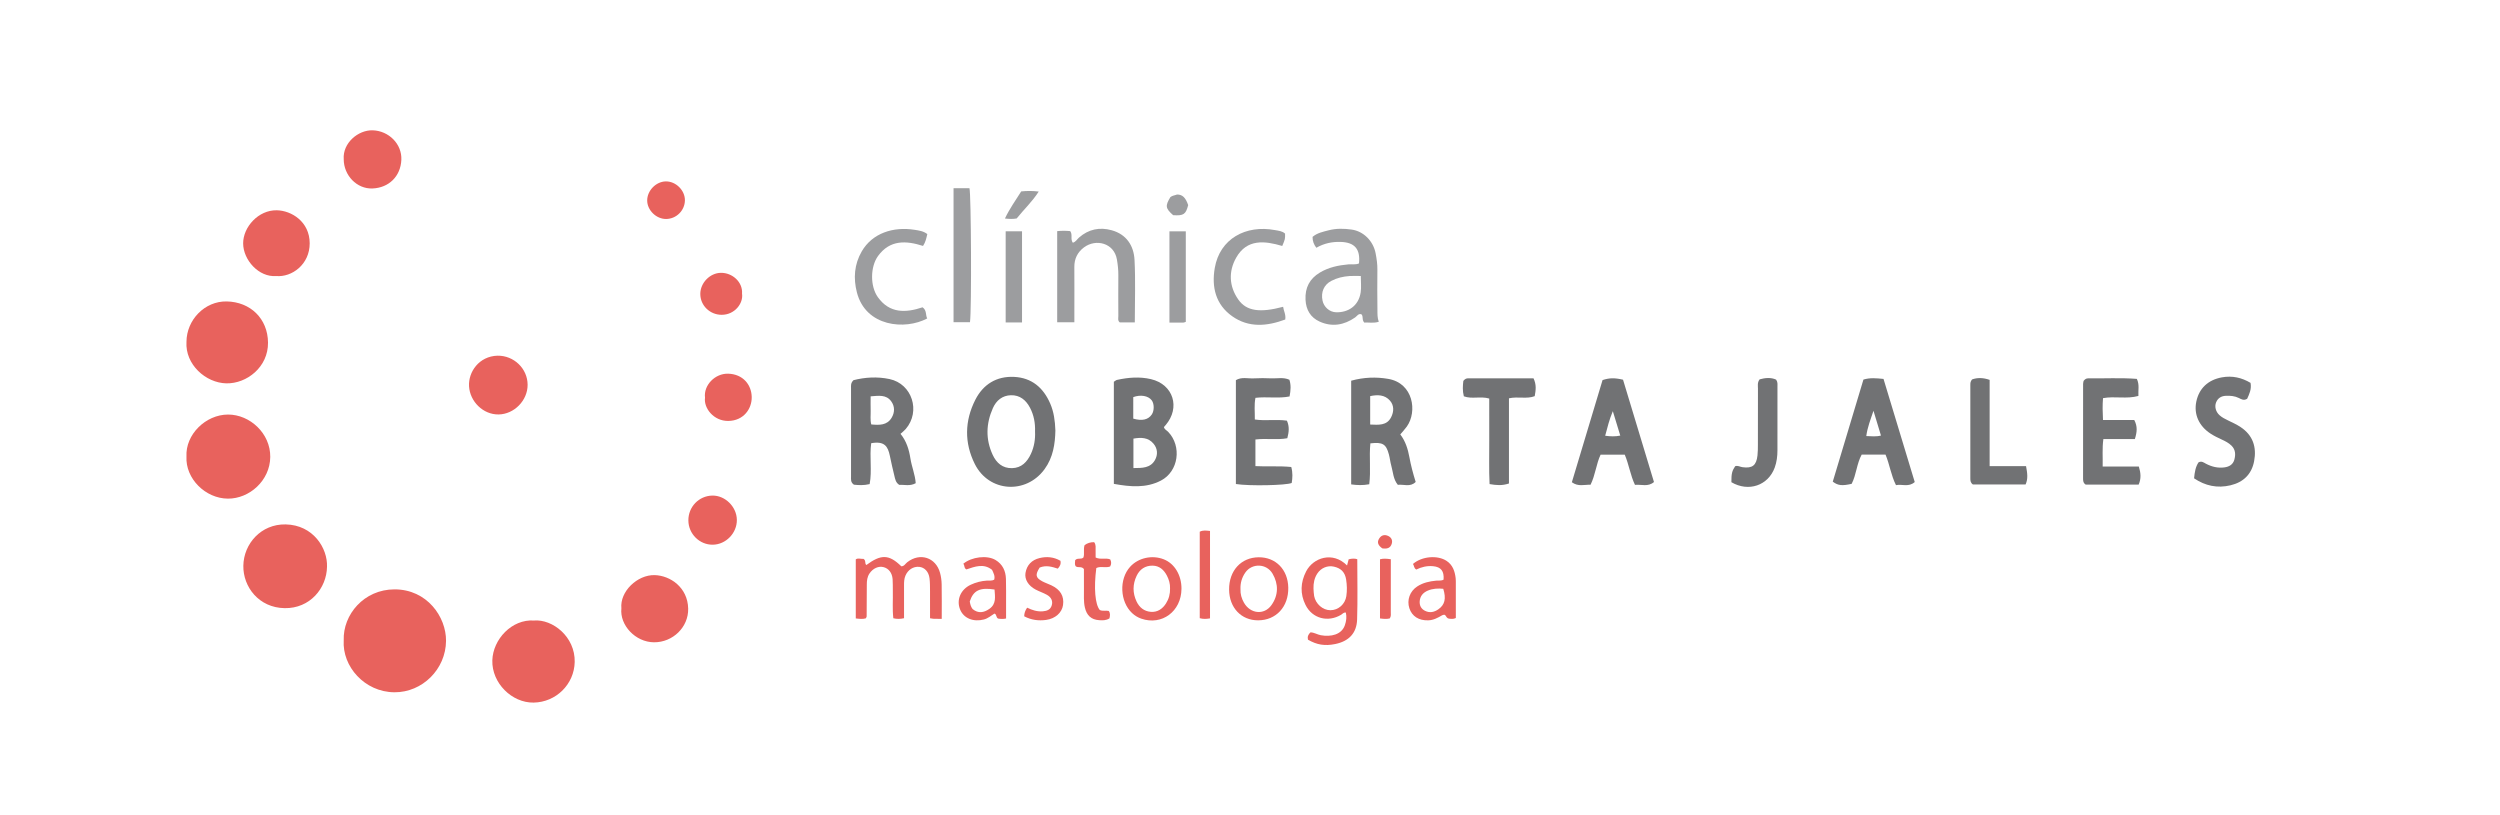 <?xml version="1.0" encoding="UTF-8" standalone="no"?>
<svg
   xmlns:dc="http://purl.org/dc/elements/1.1/"
   xmlns:cc="http://creativecommons.org/ns#"
   xmlns:rdf="http://www.w3.org/1999/02/22-rdf-syntax-ns#"
   xmlns:svg="http://www.w3.org/2000/svg"
   xmlns="http://www.w3.org/2000/svg"
   viewBox="0 0 1122.52 365.981"
   height="365.981"
   width="1122.52"
   xml:space="preserve"
   id="svg2"
   version="1.1"><defs
     id="defs6"><clipPath
       id="clipPath18"
       clipPathUnits="userSpaceOnUse"><path
         id="path16"
         d="M 0,274.486 H 841.89 V 0 H 0 Z" /></clipPath></defs><g
     transform="matrix(1.333,0,0,-1.333,0,365.981)"
     id="g10"><g
       id="g12"><g
         clip-path="url(#clipPath18)"
         id="g14"><g
           transform="translate(389.018,119.552)"
           id="g20"><path
             id="path22"
             style="fill:#717274;fill-opacity:1;fill-rule:nonzero;stroke:none"
             d="m 0,0 c -1.532,-2.667 -4.233,-2.654 -7.234,-2.661 v 9.917 c 2.515,0.442 4.98,0.469 6.795,-1.735 C 0.923,3.869 1.053,1.834 0,0 m -7.289,21.24 c 2.489,0.907 5.024,0.459 6.195,-1.048 0.888,-1.143 0.92,-3.498 0.064,-4.779 -1.206,-1.805 -3.306,-2.282 -6.26,-1.422 0.001,2.427 0.001,4.854 0.001,7.249 M 3.034,11.155 c 0.195,0.222 0.384,0.43 0.567,0.643 5.056,5.892 2.62,13.72 -4.934,15.494 -3.788,0.889 -7.646,0.58 -11.441,-0.258 -0.339,-0.075 -0.63,-0.367 -1.054,-0.627 V -7.985 c 5.572,-1.014 10.881,-1.47 15.856,1.11 5.958,3.091 7.103,11.55 2.441,16.414 -0.493,0.514 -1.263,0.8 -1.435,1.616" /></g><g
           transform="translate(347.25,121.662)"
           id="g24"><path
             id="path26"
             style="fill:#717274;fill-opacity:1;fill-rule:nonzero;stroke:none"
             d="m 0,0 c -1.256,-2.696 -3.153,-4.727 -6.351,-4.799 -3.184,-0.072 -5.253,1.738 -6.526,4.489 -2.428,5.245 -2.242,10.531 0.077,15.746 1.149,2.581 3.199,4.253 6.073,4.326 3.003,0.076 5.076,-1.625 6.435,-4.233 C 0.994,13.062 1.488,10.424 1.393,7.574 1.514,5.002 1.126,2.417 0,0 m -5.663,25.94 c -5.908,0.284 -10.407,-2.508 -13.047,-7.688 -3.62,-7.105 -3.753,-14.53 -0.177,-21.671 4.75,-9.483 17.221,-10.301 23.483,-1.734 2.91,3.981 3.555,8.583 3.653,13.017 -0.113,3.334 -0.527,6.284 -1.739,9.088 -2.318,5.367 -6.241,8.704 -12.173,8.988" /></g><g
           transform="translate(300.331,133.826)"
           id="g28"><path
             id="path30"
             style="fill:#717274;fill-opacity:1;fill-rule:nonzero;stroke:none"
             d="m 0,0 c -1.551,-2.566 -4.12,-2.493 -6.853,-2.24 -0.416,1.552 -0.156,3.128 -0.204,4.675 -0.046,1.484 -0.01,2.97 -0.01,4.789 2.717,0.204 5.233,0.654 6.928,-1.668 C 1.118,3.834 1.086,1.797 0,0 m 2.998,-5.411 c 0.666,0.611 1.276,1.067 1.76,1.63 5.1,5.933 2.169,15.205 -5.462,16.828 -4.135,0.879 -8.349,0.603 -12.14,-0.38 -0.99,-0.971 -0.825,-1.85 -0.826,-2.679 -0.006,-9.935 -0.006,-19.871 -10e-4,-29.806 10e-4,-0.92 -0.184,-1.908 0.968,-2.714 1.523,-0.166 3.264,-0.288 5.304,0.196 0.858,4.546 -0.103,9.23 0.523,13.774 4.482,0.798 5.613,-1.043 6.273,-4.196 0.479,-2.29 0.981,-4.577 1.547,-6.846 0.265,-1.065 0.43,-2.233 1.642,-2.999 1.685,0.127 3.555,-0.525 5.531,0.573 -0.187,2.868 -1.357,5.546 -1.793,8.364 -0.456,2.948 -1.316,5.795 -3.326,8.255" /></g><g
           transform="translate(468.604,134.046)"
           id="g32"><path
             id="path34"
             style="fill:#717274;fill-opacity:1;fill-rule:nonzero;stroke:none"
             d="m 0,0 c -1.47,-2.917 -4.222,-2.603 -7.074,-2.494 v 9.57 C -4.606,7.614 -2.169,7.581 -0.397,5.553 0.998,3.956 0.939,1.863 0,0 m 3.069,-5.823 c 0.789,0.943 1.571,1.76 2.219,2.672 3.555,5.005 2.196,14.596 -6.303,16.042 -4.078,0.694 -8.188,0.559 -12.457,-0.618 v -34.929 c 2.063,-0.279 3.877,-0.353 6.088,0.049 0.585,4.601 -0.085,9.261 0.378,13.773 4.157,0.481 5.295,-0.22 6.238,-3.732 0.339,-1.264 0.461,-2.587 0.817,-3.844 0.603,-2.127 0.622,-4.466 2.187,-6.39 1.983,0.237 4.182,-0.878 6.017,0.967 -0.888,2.872 -1.616,5.58 -2.116,8.339 -0.506,2.792 -1.353,5.438 -3.068,7.671" /></g><g
           transform="translate(540.689,127.778)"
           id="g36"><path
             id="path38"
             style="fill:#717274;fill-opacity:1;fill-rule:nonzero;stroke:none"
             d="M 0,0 C 0.746,2.779 1.384,5.452 2.575,8.275 3.443,5.43 4.225,2.868 5.085,0.05 3.343,-0.309 1.759,-0.235 0,0 M -0.886,18.75 C -4.299,7.391 -7.757,-4.12 -11.225,-15.663 c 2.148,-1.566 4.186,-0.774 6.301,-0.834 1.626,3.299 1.918,7.033 3.378,10.117 h 8.143 c 1.417,-3.356 1.888,-6.927 3.435,-10.165 2.205,0.207 4.384,-0.775 6.402,0.958 C 12.916,-3.953 9.435,7.559 6.013,18.877 3.165,19.543 1.397,19.506 -0.886,18.75" /></g><g
           transform="translate(628.638,127.67)"
           id="g40"><path
             id="path42"
             style="fill:#717274;fill-opacity:1;fill-rule:nonzero;stroke:none"
             d="M 0,0 C 0.392,2.923 1.399,5.47 2.425,8.514 3.344,5.472 4.118,2.911 4.946,0.173 3.279,-0.263 1.748,-0.049 0,0 M -0.958,19.028 C -4.399,7.573 -7.857,-3.94 -11.286,-15.355 c 1.774,-1.332 3.115,-1.464 6.363,-0.734 1.579,3.064 1.688,6.762 3.378,9.851 h 8.023 c 1.398,-3.311 1.826,-6.899 3.526,-10.292 2.051,0.424 4.232,-0.787 6.32,1.044 C 12.749,-3.683 9.264,7.823 5.804,19.25 3.34,19.487 1.322,19.712 -0.958,19.028" /></g><g
           transform="translate(708.265,117.413)"
           id="g44"><path
             id="path46"
             style="fill:#717274;fill-opacity:1;fill-rule:nonzero;stroke:none"
             d="m 0,0 c 0.072,3.212 -0.195,6.076 0.234,9.243 h 10.603 c 0.752,2.38 0.945,4.241 -0.194,6.417 H 0.108 c -0.139,2.663 -0.195,4.971 0.008,7.369 3.984,0.744 7.96,-0.382 11.919,0.748 -0.113,2.025 0.411,3.772 -0.524,5.742 C 6.069,29.94 0.563,29.63 -4.933,29.695 -5.54,29.702 -5.995,29.378 -6.421,28.847 -6.472,28.56 -6.593,28.193 -6.594,27.827 -6.606,17.222 -6.608,6.617 -6.604,-3.988 c 0,-0.752 0.01,-1.52 0.86,-2.094 h 17.868 c 0.872,1.996 0.74,3.858 0.058,6.082 z" /></g><g
           transform="translate(422.876,117.549)"
           id="g48"><path
             id="path50"
             style="fill:#717274;fill-opacity:1;fill-rule:nonzero;stroke:none"
             d="M 0,0 V 8.968 C 3.712,9.42 7.282,8.74 10.745,9.393 c 0.556,2.129 0.746,3.921 -0.137,5.917 -3.555,0.522 -7.206,-0.145 -10.809,0.391 0.04,2.597 -0.269,4.913 0.212,7.299 3.901,0.462 7.752,-0.287 11.491,0.465 0.397,2.092 0.516,3.817 -0.054,5.623 -1.994,0.916 -4.076,0.385 -6.09,0.474 -1.967,0.087 -3.945,0.106 -5.91,-0.006 -1.995,-0.113 -4.098,0.57 -6.028,-0.603 V -6.031 c 4.406,-0.723 16.957,-0.468 18.801,0.35 0.284,1.696 0.384,3.427 -0.144,5.382 C 7.997,0.119 3.918,-0.227 0,0" /></g><g
           transform="translate(754.713,130.708)"
           id="g52"><path
             id="path54"
             style="fill:#717274;fill-opacity:1;fill-rule:nonzero;stroke:none"
             d="M 0,0 C -1.32,0.875 -2.787,1.534 -4.216,2.233 -5.23,2.729 -6.24,3.221 -7.083,3.982 -8.342,5.118 -8.831,6.857 -8.24,8.314 c 0.589,1.451 1.747,2.144 3.294,2.211 1.515,0.066 2.992,-0.058 4.385,-0.749 C 0.265,9.367 1.1,8.817 2.222,9.528 c 0.717,1.567 1.53,3.235 1.139,5.351 -2.97,1.775 -6.179,2.495 -9.645,1.86 -4.689,-0.859 -7.682,-3.713 -8.618,-8.131 -0.901,-4.261 0.838,-8.255 4.821,-10.842 1.172,-0.762 2.448,-1.38 3.721,-1.965 1.203,-0.552 2.371,-1.144 3.314,-2.076 1.358,-1.344 1.415,-3.013 0.948,-4.716 -0.452,-1.649 -1.726,-2.376 -3.328,-2.598 -2.218,-0.307 -4.279,0.21 -6.24,1.234 -0.729,0.381 -1.415,1.003 -2.485,0.47 -1.014,-1.485 -1.308,-3.295 -1.509,-5.384 3.772,-2.547 7.833,-3.408 12.257,-2.357 4.327,1.027 7.125,3.696 7.967,8.113 C 5.47,-6.76 4.163,-2.759 0,0" /></g><g
           transform="translate(494.514,147.124)"
           id="g56"><path
             id="path58"
             style="fill:#717274;fill-opacity:1;fill-rule:nonzero;stroke:none"
             d="m 0,0 c -0.598,0 -1.088,-0.23 -1.6,-0.867 -0.19,-1.572 -0.32,-3.31 0.166,-5.193 2.692,-1.019 5.588,0.106 8.553,-0.752 0,-4.757 -0.024,-9.513 0.006,-14.27 0.031,-4.832 -0.138,-9.675 0.11,-14.546 2.333,-0.4 4.226,-0.573 6.527,0.205 v 28.689 c 3.118,0.68 5.992,-0.317 8.673,0.724 0.368,2.022 0.637,3.834 -0.402,6.01 C 14.76,0 7.38,0 0,0" /></g><g
           transform="translate(670.189,117.537)"
           id="g60"><path
             id="path62"
             style="fill:#717274;fill-opacity:1;fill-rule:nonzero;stroke:none"
             d="m 0,0 v 29.061 c -2.207,0.774 -4.151,0.789 -5.921,0.146 -0.565,-0.68 -0.58,-1.242 -0.58,-1.807 0.001,-10.494 0.002,-20.988 -10e-4,-31.483 0,-0.766 0.036,-1.506 0.866,-2.097 h 17.745 c 0.872,1.948 0.606,3.756 0.159,6.18 z" /></g><g
           transform="translate(592.724,146.778)"
           id="g64"><path
             id="path66"
             style="fill:#717274;fill-opacity:1;fill-rule:nonzero;stroke:none"
             d="m 0,0 c -0.841,-1.078 -0.57,-2.147 -0.574,-3.151 -0.023,-6.281 -0.005,-12.562 -0.019,-18.843 -0.002,-1.218 -0.007,-2.443 -0.142,-3.651 -0.375,-3.381 -1.758,-4.406 -5.075,-3.944 -0.815,0.113 -1.583,0.657 -2.444,0.322 -1.064,-1.597 -1.281,-2.494 -1.27,-5.382 5.788,-3.404 12.399,-1.103 14.598,4.94 0.682,1.875 0.914,3.816 0.914,5.798 10e-4,7.219 0.009,14.437 0.005,21.656 0,0.645 0.117,1.319 -0.456,2.159 C 3.794,0.703 1.845,0.511 0,0" /></g><g
           transform="translate(132.892,76.031)"
           id="g68"><path
             id="path70"
             style="fill:#e8625d;fill-opacity:1;fill-rule:nonzero;stroke:none"
             d="m 0,0 c -10.33,-0.013 -17.417,-8.543 -17.112,-17.16 -0.558,-8.768 7.021,-17.441 17.083,-17.503 9.385,-0.058 17.304,7.749 17.38,17.328 C 17.415,-9.312 10.99,0.014 0,0" /></g><g
           transform="translate(91.035,120.617)"
           id="g72"><path
             id="path74"
             style="fill:#e8625d;fill-opacity:1;fill-rule:nonzero;stroke:none"
             d="m 0,0 c 0.093,7.931 -6.851,14.325 -14.238,14.3 -7.515,-0.025 -14.384,-6.733 -13.985,-14.164 -0.392,-7.369 6.349,-14.129 13.99,-14.159 C -7.046,-14.051 -0.094,-7.974 0,0" /></g><g
           transform="translate(96.215,97.913)"
           id="g76"><path
             id="path78"
             style="fill:#e8625d;fill-opacity:1;fill-rule:nonzero;stroke:none"
             d="m 0,0 c -8.255,0.16 -14.132,-6.492 -14.249,-13.933 -0.111,-7.077 5.191,-14.131 13.914,-14.276 8.522,-0.142 14.147,6.698 14.269,13.931 C 14.173,-8.021 9.287,-0.179 0,0" /></g><g
           transform="translate(179.86,65.538)"
           id="g80"><path
             id="path82"
             style="fill:#e8625d;fill-opacity:1;fill-rule:nonzero;stroke:none"
             d="m 0,0 c -7.432,0.514 -13.814,-6.314 -14.022,-13.409 -0.224,-7.656 6.595,-14.345 13.89,-14.237 7.565,0.111 13.697,6.169 13.857,13.676 C 13.906,-5.446 6.246,0.529 0,0" /></g><g
           transform="translate(76.238,145.426)"
           id="g84"><path
             id="path86"
             style="fill:#e8625d;fill-opacity:1;fill-rule:nonzero;stroke:none"
             d="M 0,0 C 6.866,-0.146 14.127,5.477 14.042,13.736 13.958,21.82 8.1,27.445 0.108,27.593 -7.269,27.73 -13.399,21.382 -13.427,13.975 -13.902,6.39 -6.964,0.148 0,0" /></g><g
           transform="translate(220.528,80.833)"
           id="g88"><path
             id="path90"
             style="fill:#e8625d;fill-opacity:1;fill-rule:nonzero;stroke:none"
             d="m 0,0 c -5.821,0.159 -11.783,-5.498 -11.22,-11.204 -0.606,-5.606 4.685,-11.386 10.991,-11.425 6.32,-0.039 11.637,5.08 11.509,11.334 C 11.132,-4.097 5.184,-0.141 0,0" /></g><g
           transform="translate(93.03,181.572)"
           id="g92"><path
             id="path94"
             style="fill:#e8625d;fill-opacity:1;fill-rule:nonzero;stroke:none"
             d="M 0,0 C 5.262,-0.471 11.322,3.905 11.288,11.059 11.254,18.344 5.136,22.049 0.22,22.152 -5.996,22.281 -11.145,16.5 -11.128,10.997 -11.11,5.386 -5.821,-0.47 0,0" /></g><g
           transform="translate(177.723,144.94)"
           id="g96"><path
             id="path98"
             style="fill:#e8625d;fill-opacity:1;fill-rule:nonzero;stroke:none"
             d="m 0,0 c -0.013,5.453 -4.619,9.895 -10.165,9.804 -6.172,-0.184 -9.853,-5.456 -9.566,-10.32 0.303,-5.124 4.747,-9.549 9.944,-9.476 C -4.526,-9.918 0.013,-5.284 0,0" /></g><g
           transform="translate(125.458,211.069)"
           id="g100"><path
             id="path102"
             style="fill:#e8625d;fill-opacity:1;fill-rule:nonzero;stroke:none"
             d="M 0,0 C 5.496,0.215 9.474,4.045 9.733,9.633 9.983,15.002 5.478,19.421 0.088,19.591 -4.803,19.745 -10.081,15.299 -9.677,9.862 -9.685,4.423 -5.263,-0.206 0,0" /></g><g
           transform="translate(239.925,107.624)"
           id="g104"><path
             id="path106"
             style="fill:#e8625d;fill-opacity:1;fill-rule:nonzero;stroke:none"
             d="m 0,0 c -4.517,-0.099 -8.08,-3.8 -8.054,-8.366 0.025,-4.529 3.759,-8.242 8.23,-8.182 4.416,0.058 8.143,3.905 8.101,8.359 C 8.234,-3.778 4.32,0.095 0,0" /></g><g
           transform="translate(245.286,148.682)"
           id="g108"><path
             id="path110"
             style="fill:#e8625d;fill-opacity:1;fill-rule:nonzero;stroke:none"
             d="m 0,0 c -4.415,0.134 -8.335,-3.868 -7.809,-8.092 -0.49,-3.49 2.917,-7.875 7.808,-7.826 5.251,0.053 8.016,4.163 7.924,8.098 C 7.827,-3.7 4.975,-0.151 0,0" /></g><g
           transform="translate(243.062,168.514)"
           id="g112"><path
             id="path114"
             style="fill:#e8625d;fill-opacity:1;fill-rule:nonzero;stroke:none"
             d="M 0,0 C 4.412,-0.021 7.383,3.856 6.885,7.149 7.176,10.976 3.681,14.19 -0.245,14.14 -3.942,14.093 -7.171,10.732 -7.171,7.042 -7.172,3.124 -3.948,0.019 0,0" /></g><g
           transform="translate(224.368,200.792)"
           id="g116"><path
             id="path118"
             style="fill:#e8625d;fill-opacity:1;fill-rule:nonzero;stroke:none"
             d="M 0,0 C 3.422,0.016 6.27,2.818 6.338,6.233 6.406,9.633 3.275,12.737 -0.14,12.657 -3.429,12.58 -6.376,9.539 -6.368,6.232 -6.36,2.954 -3.325,-0.016 0,0" /></g><g
           transform="translate(458.33,176.066)"
           id="g120"><path
             id="path122"
             style="fill:#9c9d9f;fill-opacity:1;fill-rule:nonzero;stroke:none"
             d="m 0,0 c -0.694,-4.567 -4.224,-6.814 -8.282,-6.697 -2.297,0.066 -4.129,1.851 -4.565,3.915 -0.604,2.863 0.448,5.338 2.942,6.652 1.916,1.01 4.008,1.495 6.161,1.641 1.114,0.076 2.238,0.014 3.786,0.014 C 0.042,3.505 0.261,1.716 0,0 M 5.645,-5.92 C 5.614,-1.415 5.55,3.09 5.628,7.593 5.661,9.491 5.382,11.337 5.034,13.162 4.25,17.273 1.009,20.58 -3.023,21.158 c -2.578,0.369 -5.218,0.427 -7.818,-0.256 -1.894,-0.497 -3.812,-0.869 -5.365,-2.202 -0.02,-1.421 0.428,-2.566 1.273,-3.67 2.616,1.501 5.315,2.058 8.194,1.972 4.704,-0.142 6.675,-2.391 6.178,-7.24 C -1.704,9.243 -2.942,9.545 -4.137,9.437 -7.521,9.132 -10.803,8.444 -13.75,6.673 c -3.435,-2.064 -5.026,-5.081 -4.828,-9.154 0.168,-3.458 1.732,-5.995 4.767,-7.363 4.171,-1.879 8.217,-1.194 11.949,1.411 0.652,0.454 1.072,1.379 2.099,1.069 0.771,-0.729 0.063,-1.882 0.989,-2.802 1.448,0.108 3.092,-0.293 4.868,0.27 -0.498,1.355 -0.44,2.671 -0.449,3.976" /></g><g
           transform="translate(374.465,196.995)"
           id="g124"><path
             id="path126"
             style="fill:#9c9d9f;fill-opacity:1;fill-rule:nonzero;stroke:none"
             d="m 0,0 c -4.041,1.125 -7.786,0.366 -11.013,-2.467 -0.666,-0.585 -1.118,-1.477 -2.085,-1.733 -0.902,1.243 0.03,2.727 -0.881,3.911 -1.44,0.142 -2.901,0.155 -4.382,-0.011 v -30.686 h 5.785 c 0,1.036 0,1.951 0,2.867 0.002,5.258 0.033,10.517 -0.007,15.775 -0.021,2.754 1.088,4.951 3.224,6.556 4.04,3.035 10.155,1.506 11.111,-4.035 0.305,-1.763 0.501,-3.51 0.486,-5.3 -0.036,-4.6 -0.024,-9.202 0,-13.803 0.003,-0.712 -0.266,-1.521 0.481,-2.116 h 5.064 c 0,7.202 0.273,14.147 -0.093,21.058 C 7.436,-5.183 4.974,-1.385 0,0" /></g><g
           transform="translate(310.917,191.716)"
           id="g128"><path
             id="path130"
             style="fill:#9c9d9f;fill-opacity:1;fill-rule:nonzero;stroke:none"
             d="m 0,0 c 0.866,1.286 1.121,2.639 1.439,3.992 -1.3,1.018 -2.838,1.208 -4.26,1.434 -7.204,1.149 -14.255,-1.107 -17.827,-7.267 -2.515,-4.339 -2.861,-9.039 -1.632,-13.815 2.981,-11.582 16.22,-12.768 23.684,-8.772 -0.616,1.146 -0.088,2.724 -1.569,3.755 -5.658,-1.896 -11.106,-2.12 -15.06,3.423 -2.629,3.685 -2.568,10.24 0.077,13.872 C -11.151,2.112 -5.7,1.825 0,0" /></g><g
           transform="translate(417.12,173.644)"
           id="g132"><path
             id="path134"
             style="fill:#9c9d9f;fill-opacity:1;fill-rule:nonzero;stroke:none"
             d="m 0,0 c -3.144,4.469 -3.343,9.493 -0.727,14.109 3.629,6.405 9.612,5.698 15.522,3.949 0.979,2.34 0.979,2.34 0.95,4.161 -0.949,0.882 -2.217,0.965 -3.384,1.184 -9.826,1.843 -18.61,-2.892 -20.3,-12.764 -1.106,-6.461 0.312,-12.31 5.858,-16.24 5.606,-3.974 11.753,-3.387 17.886,-1.113 0.266,1.716 -0.556,2.926 -0.717,4.284 C 7.262,-4.517 2.74,-3.896 0,0" /></g><g
           transform="translate(321.193,211.168)"
           id="g136"><path
             id="path138"
             style="fill:#9c9d9f;fill-opacity:1;fill-rule:nonzero;stroke:none"
             d="M 0,0 V -45.137 H 5.537 C 6.119,-41.033 5.933,-1.85 5.361,0 Z" /></g><path
           id="path140"
           style="fill:#9c9d9f;fill-opacity:1;fill-rule:nonzero;stroke:none"
           d="m 338.749,165.941 h 5.511 v 30.704 h -5.511 z" /><g
           transform="translate(393.915,165.888)"
           id="g142"><path
             id="path144"
             style="fill:#9c9d9f;fill-opacity:1;fill-rule:nonzero;stroke:none"
             d="M 0,0 C 1.72,0 3.219,-0.011 4.717,0.011 4.974,0.015 5.229,0.16 5.509,0.248 v 30.507 l -5.509,0 z" /></g><g
           transform="translate(343.983,210.081)"
           id="g146"><path
             id="path148"
             style="fill:#9c9d9f;fill-opacity:1;fill-rule:nonzero;stroke:none"
             d="m 0,0 c -1.831,-2.93 -3.905,-5.788 -5.481,-9.134 1.5,-0.159 2.693,-0.21 3.956,0.024 2.352,2.962 5.196,5.57 7.427,9.065 C 3.696,0.211 1.954,0.195 0,0" /></g><g
           transform="translate(396.475,209.034)"
           id="g150"><path
             id="path152"
             style="fill:#9c9d9f;fill-opacity:1;fill-rule:nonzero;stroke:none"
             d="M 0,0 C -0.712,-0.294 -1.588,-0.331 -2.24,-0.874 -4.03,-3.816 -3.914,-4.67 -1.311,-6.961 2.212,-7.195 2.943,-6.693 3.754,-3.566 2.872,-1.015 1.816,0.005 0,0" /></g><g
           transform="translate(316.65,81.577)"
           id="g154"><path
             id="path156"
             style="fill:#e8625d;fill-opacity:1;fill-rule:nonzero;stroke:none"
             d="m 0,0 c -1.415,5.228 -6.786,6.947 -11.05,3.6 -0.636,-0.499 -1.03,-1.37 -1.996,-1.379 -4.211,4.126 -6.876,4.048 -11.78,0.438 -0.634,0.508 -0.034,1.508 -0.974,2.08 -0.791,-0.121 -1.817,0.389 -2.591,-0.185 v -19.891 c 1.317,-0.162 2.386,-0.272 3.391,0.039 0.133,0.296 0.273,0.461 0.274,0.628 0.03,3.565 0.063,7.129 0.052,10.693 -0.004,1.34 0.13,2.621 0.893,3.768 1.176,1.766 3.084,2.616 4.812,2.136 1.679,-0.466 2.81,-1.91 2.986,-4.009 0.109,-1.305 0.039,-2.625 0.074,-3.938 0.08,-3.067 -0.191,-6.147 0.169,-9.261 1.224,-0.28 2.295,-0.274 3.609,0.016 0,3.742 0.008,7.38 -0.004,11.018 -0.004,1.132 0.024,2.246 0.473,3.315 0.832,1.978 2.654,3.16 4.629,2.973 1.8,-0.171 3.201,-1.612 3.482,-3.834 0.188,-1.482 0.161,-2.995 0.173,-4.494 0.023,-2.981 0.007,-5.962 0.007,-8.984 0.635,-0.095 0.992,-0.184 1.351,-0.196 0.741,-0.024 1.484,-0.007 2.588,-0.007 0,4.113 0.046,7.854 -0.025,11.594 C 0.519,-2.582 0.339,-1.253 0,0" /></g><g
           transform="translate(453.504,73.77)"
           id="g158"><path
             id="path160"
             style="fill:#e8625d;fill-opacity:1;fill-rule:nonzero;stroke:none"
             d="m 0,0 c -0.396,-2.705 -2.671,-4.762 -5.382,-4.762 -2.562,-0.001 -4.97,2.139 -5.47,4.795 -0.155,0.823 -0.148,1.675 -0.216,2.514 -0.046,1.824 0.291,3.541 1.313,5.083 1.24,1.87 3.445,2.772 5.575,2.287 C -1.771,9.369 -0.448,8.004 -0.071,5.569 0.215,3.722 0.277,1.893 0,0 M 0.777,12.386 C 0.613,11.75 0.454,11.136 0.24,10.308 c -4.858,4.893 -11.415,2.587 -13.774,-1.967 -1.934,-3.732 -2.086,-7.593 -0.211,-11.336 2.299,-4.591 7.545,-5.94 11.99,-3.298 0.466,0.277 0.788,0.836 1.586,0.745 0.334,-1.444 0.167,-2.853 -0.334,-4.284 -1.122,-3.208 -4.719,-3.955 -8.076,-3.356 -1.189,0.212 -2.245,0.937 -3.494,0.974 -0.776,-0.69 -1.097,-1.495 -0.852,-2.478 3.022,-1.749 5.705,-2.171 9.176,-1.46 4.565,0.935 7.223,3.623 7.375,8.27 0.22,6.72 0.056,13.451 0.056,20.305 -0.855,0.29 -1.836,0.24 -2.905,-0.037" /></g><g
           transform="translate(428.277,70.727)"
           id="g162"><path
             id="path164"
             style="fill:#e8625d;fill-opacity:1;fill-rule:nonzero;stroke:none"
             d="m 0,0 c -2.449,-3.436 -7.109,-2.978 -9.273,0.836 -0.792,1.395 -1.238,2.926 -1.156,4.567 -0.089,2.037 0.475,3.901 1.621,5.56 2.24,3.243 7.156,3.114 9.191,-0.387 C 2.414,7.081 2.374,3.329 0,0 m -4.297,16.116 c -5.921,-0.045 -10.013,-4.508 -9.967,-10.87 0.045,-6.114 4.073,-10.384 9.782,-10.37 6.064,0.016 10.266,4.576 10.149,11.016 -0.11,6.065 -4.206,10.268 -9.964,10.224" /></g><g
           transform="translate(392.746,71.283)"
           id="g166"><path
             id="path168"
             style="fill:#e8625d;fill-opacity:1;fill-rule:nonzero;stroke:none"
             d="m 0,0 c -1.176,-1.842 -2.884,-3.018 -5.151,-2.819 -2.216,0.194 -3.813,1.477 -4.757,3.48 -1.358,2.881 -1.339,5.803 0.031,8.667 1.063,2.223 2.901,3.435 5.37,3.408 C -2.212,12.71 -0.695,11.321 0.31,9.389 1.004,8.055 1.43,6.613 1.372,5.074 1.437,3.241 0.97,1.519 0,0 m -0.749,14.874 c -3.931,1.545 -8.593,0.505 -11.334,-2.529 -3.771,-4.173 -3.441,-11.729 0.661,-15.577 0.905,-0.849 1.923,-1.473 3.09,-1.879 6.941,-2.411 13.493,2.437 13.555,10.035 0.038,4.588 -2.318,8.514 -5.972,9.95" /></g><g
           transform="translate(484.485,69.309)"
           id="g170"><path
             id="path172"
             style="fill:#e8625d;fill-opacity:1;fill-rule:nonzero;stroke:none"
             d="m 0,0 c -1.388,-0.958 -2.878,-1.296 -4.481,-0.501 -1.333,0.661 -1.885,1.808 -1.794,3.207 0.113,1.748 1.152,2.927 2.721,3.595 1.668,0.709 3.435,0.794 5.216,0.618 C 2.693,3.624 2.204,1.521 0,0 m 5.893,8.563 c -10e-4,0.656 0.021,1.318 -0.057,1.967 -0.278,2.302 -0.978,4.401 -3.034,5.772 -3.029,2.021 -8.349,1.585 -11.344,-1.017 0.416,-0.542 0.254,-1.405 1.126,-1.888 1.734,0.865 3.632,1.317 5.638,1.129 2.682,-0.25 3.76,-1.636 3.547,-4.521 C 1,9.541 0.13,9.744 -0.696,9.664 -2.961,9.446 -5.154,8.972 -7.087,7.718 -9.603,6.087 -10.653,3.111 -9.758,0.368 c 0.889,-2.722 3.18,-4.162 6.331,-4.077 1.774,0.048 3.236,0.842 4.699,1.699 0.225,0.131 0.519,0.144 0.722,0.196 0.776,-0.195 0.562,-1.276 1.818,-1.358 0.376,-0.005 1.214,-0.202 2.083,0.245 0,3.842 0.002,7.666 -0.002,11.49" /></g><g
           transform="translate(333.253,69.455)"
           id="g174"><path
             id="path176"
             style="fill:#e8625d;fill-opacity:1;fill-rule:nonzero;stroke:none"
             d="m 0,0 c -1.843,-1.28 -3.752,-1.615 -5.642,-0.051 -0.61,0.774 -0.812,1.674 -0.955,2.559 1.218,3.719 3.395,4.786 8.345,4.016 C 1.893,4.163 2.44,1.695 0,0 m 5.589,10.106 c -0.08,2.685 -1.134,4.94 -3.497,6.356 -2.847,1.707 -8.051,1.088 -10.875,-1.267 0.531,-0.501 0.169,-1.442 1.052,-1.902 2.875,0.962 5.825,2.113 8.642,-0.139 C 1.401,12.042 1.998,11.062 1.627,9.83 0.852,9.406 -0.012,9.577 -0.836,9.527 -2.731,9.412 -4.545,8.937 -6.246,8.148 c -3.449,-1.599 -4.92,-5.117 -3.6,-8.367 1.205,-2.967 4.473,-4.27 8.021,-3.343 1.405,0.367 2.431,1.322 3.546,1.99 0.855,-0.325 0.424,-1.285 1.242,-1.698 0.809,-0.123 1.799,-0.178 2.671,0.031 0,1.865 0.003,3.531 -0.001,5.198 -0.007,2.716 0.036,5.434 -0.044,8.147" /></g><g
           transform="translate(369.052,86.76)"
           id="g178"><path
             id="path180"
             style="fill:#e8625d;fill-opacity:1;fill-rule:nonzero;stroke:none"
             d="m 0,0 c 0,0.739 0.026,1.567 -0.007,2.392 -0.037,0.903 0.204,1.864 -0.49,2.78 -1.222,0.019 -2.32,-0.307 -3.229,-1.013 -0.48,-1.484 0.072,-2.934 -0.402,-4.18 -0.841,-0.73 -1.983,0.02 -2.761,-0.873 0,-0.645 -0.282,-1.38 0.191,-2.058 0.772,-0.63 1.917,0.129 2.752,-0.925 0,-2.147 -0.024,-4.483 0.008,-6.819 0.027,-2.053 -0.157,-4.112 0.317,-6.152 0.621,-2.673 2.116,-4.078 4.807,-4.26 1.113,-0.075 2.257,-0.137 3.468,0.6 0.206,0.914 0.35,1.721 -0.236,2.516 -0.985,0.225 -2.053,-0.153 -3.016,0.315 -1.584,1.85 -2.048,7.4 -1.175,14.137 1.471,0.729 3.141,-0.064 4.658,0.519 0.466,0.802 0.435,1.582 0.03,2.388 C 3.389,-0.021 1.721,-0.81 0,0" /></g><g
           transform="translate(354.113,77.41)"
           id="g182"><path
             id="path184"
             style="fill:#e8625d;fill-opacity:1;fill-rule:nonzero;stroke:none"
             d="M 0,0 C -1.015,0.477 -2.095,0.827 -3.078,1.36 -5.286,2.557 -5.462,3.539 -3.91,5.964 -1.73,6.856 0.253,6.229 2.191,5.607 2.946,6.407 3.314,7.193 3.089,8.245 0.842,9.551 -1.546,9.755 -3.97,9.16 -6.558,8.524 -8.23,6.851 -8.685,4.166 c -0.366,-2.161 0.95,-4.318 3.4,-5.607 1.238,-0.652 2.593,-1.089 3.81,-1.774 1.51,-0.85 2.043,-2.127 1.641,-3.515 -0.436,-1.505 -1.611,-1.922 -3.015,-2.043 -1.892,-0.164 -3.641,0.417 -5.291,1.225 -0.689,-1.03 -0.967,-1.876 -0.98,-2.902 2.36,-1.255 4.831,-1.572 7.379,-1.222 3.104,0.425 5.335,2.448 5.7,5.006 C 4.388,-3.667 3.079,-1.445 0,0" /></g><g
           transform="translate(404.122,95.452)"
           id="g186"><path
             id="path188"
             style="fill:#e8625d;fill-opacity:1;fill-rule:nonzero;stroke:none"
             d="m 0,0 v -29.126 c 1.181,-0.341 2.193,-0.272 3.461,-0.068 V 0.263 C 2.231,0.367 1.163,0.601 0,0" /></g><g
           transform="translate(468.486,86.181)"
           id="g190"><path
             id="path192"
             style="fill:#e8625d;fill-opacity:1;fill-rule:nonzero;stroke:none"
             d="m 0,0 c -1.477,0.217 -2.556,0.283 -3.647,-0.021 v -19.916 c 1.281,-0.186 2.359,-0.245 3.299,0.004 0.497,0.799 0.338,1.468 0.34,2.104 C 0.006,-11.956 0,-6.083 0,0" /></g><g
           transform="translate(467.562,94.044)"
           id="g194"><path
             id="path196"
             style="fill:#e8625d;fill-opacity:1;fill-rule:nonzero;stroke:none"
             d="m 0,0 c -1.135,0.51 -2.225,0.285 -2.953,-0.811 -0.937,-1.413 -0.318,-2.451 1.004,-3.39 1.624,-0.262 2.802,0.107 3.214,1.67 C 1.565,-1.39 1.034,-0.464 0,0" /></g></g></g></g></svg>